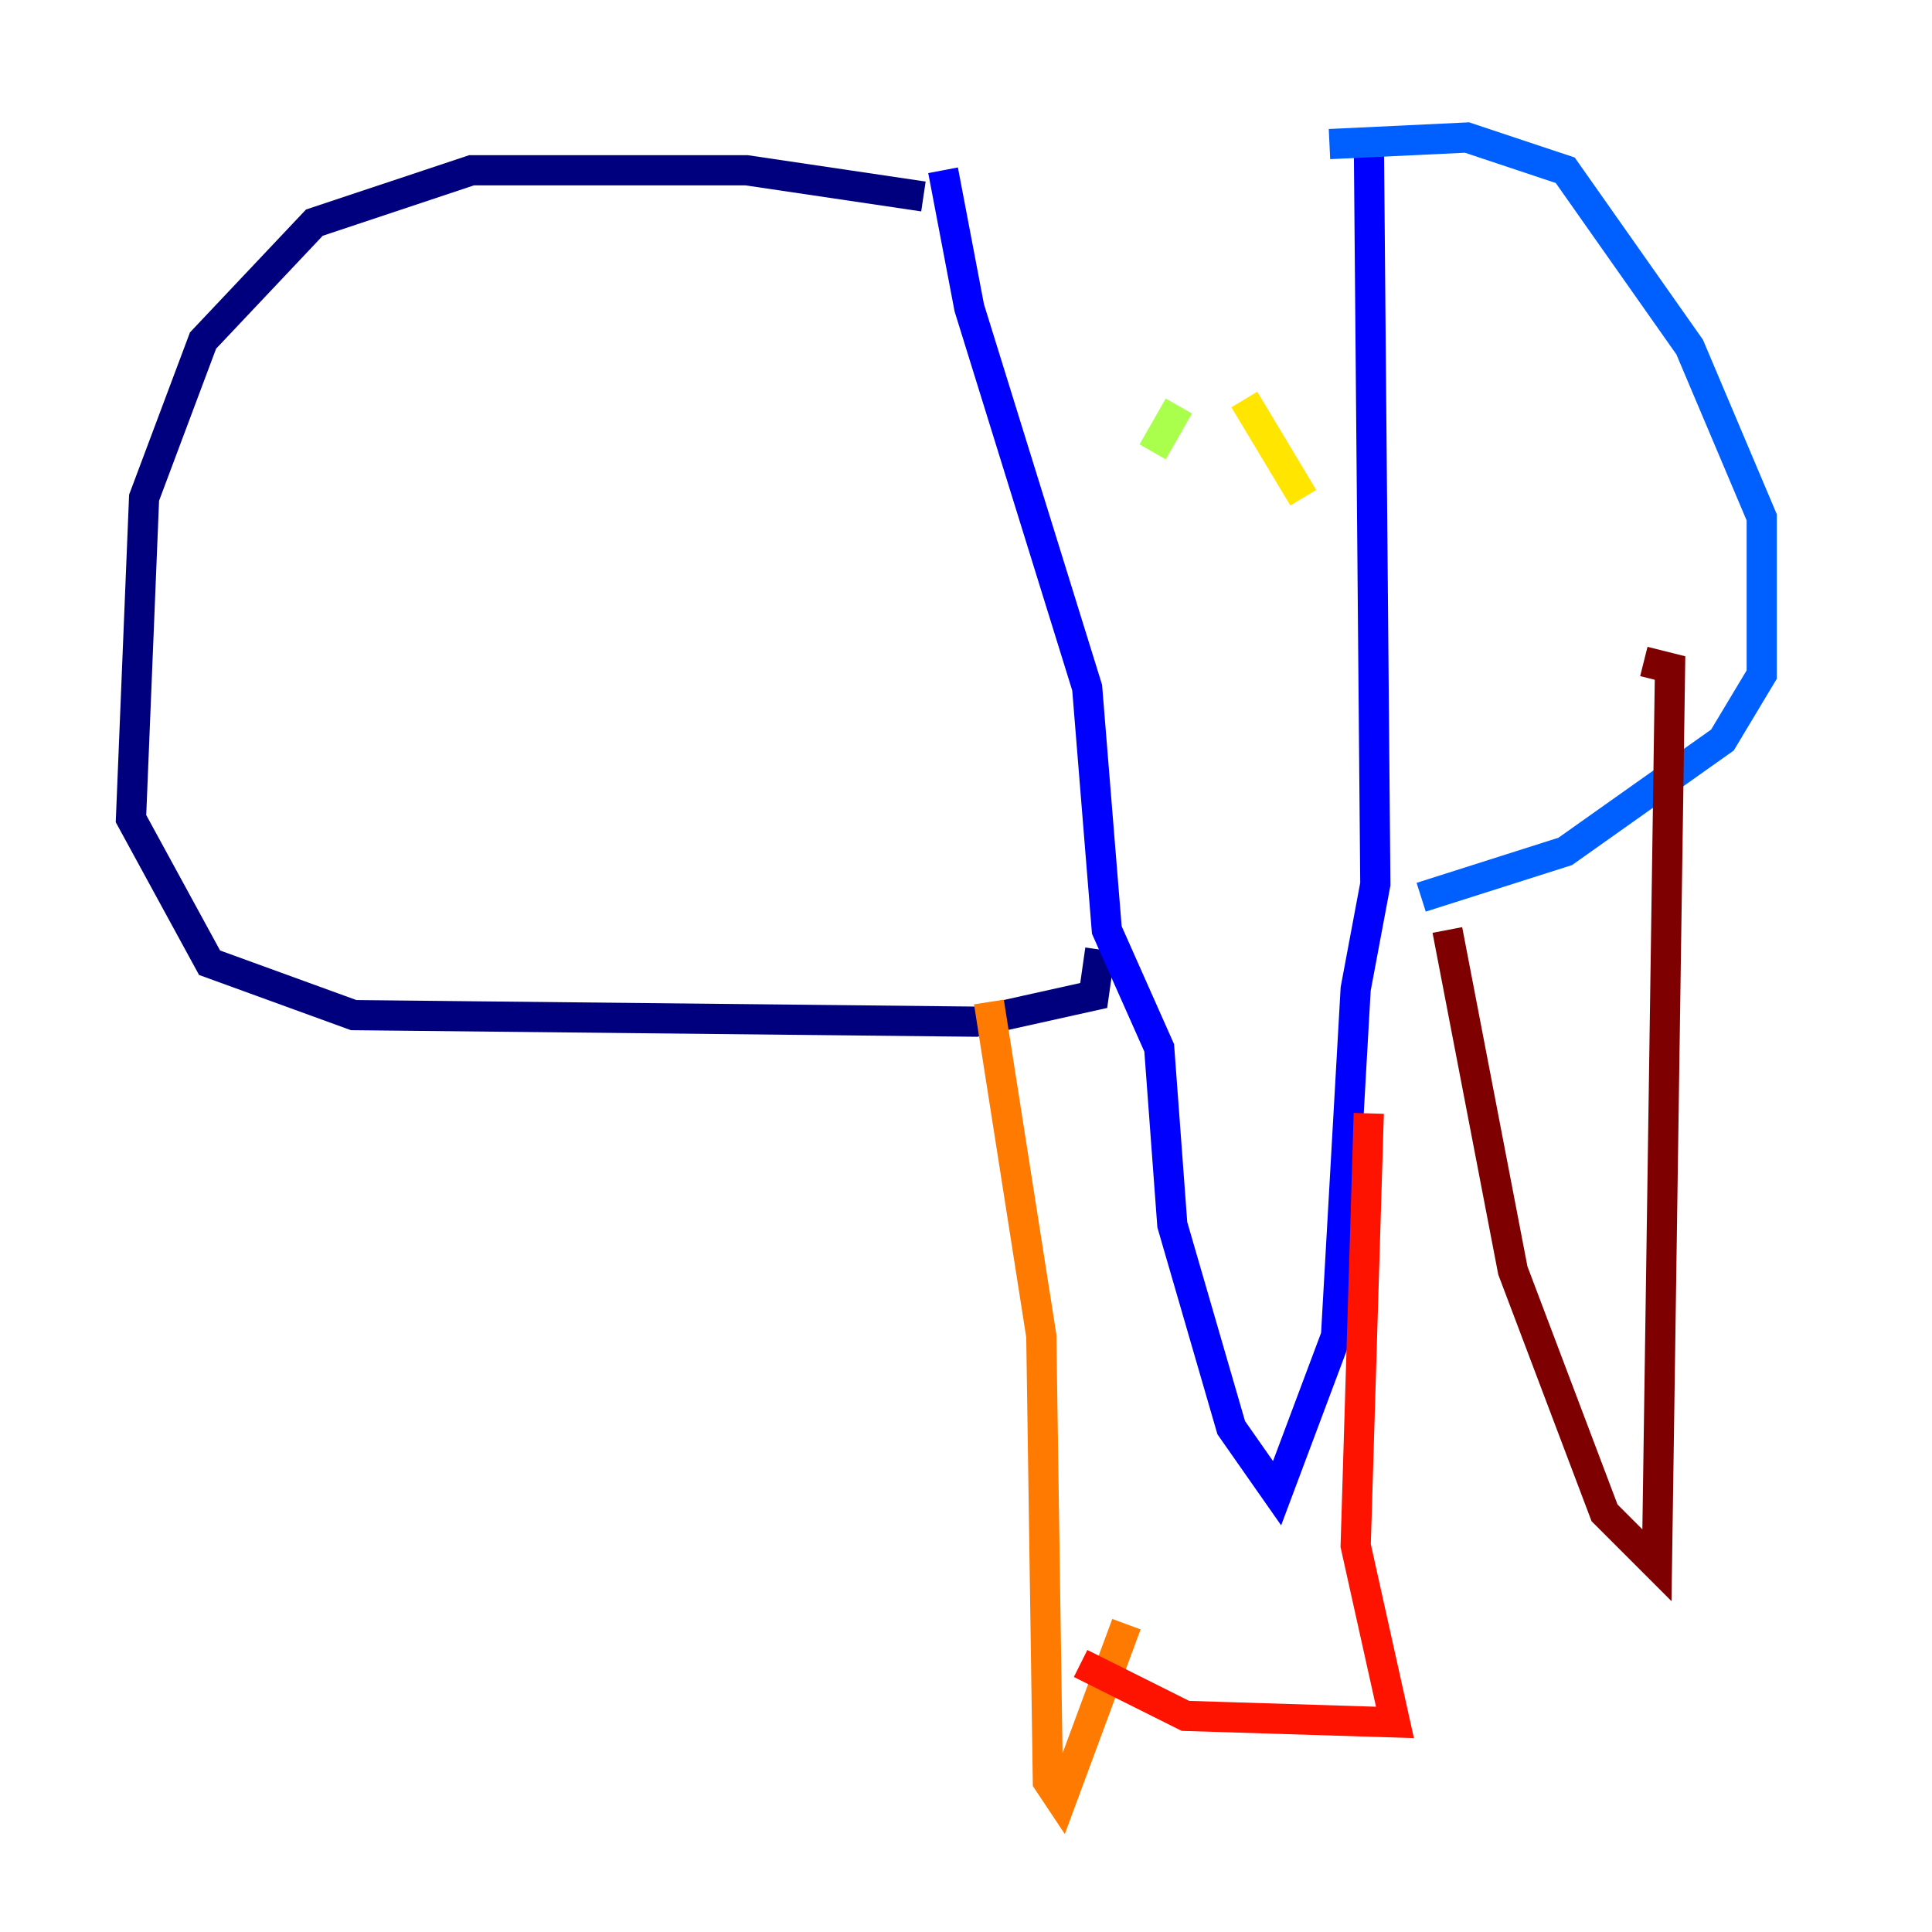 <?xml version="1.0" encoding="utf-8" ?>
<svg baseProfile="tiny" height="128" version="1.2" viewBox="0,0,128,128" width="128" xmlns="http://www.w3.org/2000/svg" xmlns:ev="http://www.w3.org/2001/xml-events" xmlns:xlink="http://www.w3.org/1999/xlink"><defs /><polyline fill="none" points="61.18,13.017 49.464,11.281 31.241,11.281 20.827,14.752 13.451,22.563 9.546,32.976 8.678,54.237 13.885,63.783 23.43,67.254 64.651,67.688 72.461,65.953 72.895,62.915" stroke="#00007f" stroke-width="2" /><polyline fill="none" points="62.481,11.281 64.217,20.393 72.027,45.559 73.329,61.614 76.8,69.424 77.668,81.139 81.573,94.59 84.61,98.929 88.515,88.515 89.817,65.519 91.119,58.576 90.685,8.678" stroke="#0000fe" stroke-width="2" /><polyline fill="none" points="88.081,9.546 97.193,9.112 103.702,11.281 111.946,22.997 116.719,34.278 116.719,44.691 114.115,49.031 103.702,56.407 94.156,59.444" stroke="#0060ff" stroke-width="2" /><polyline fill="none" points="68.99,19.091 68.99,19.091" stroke="#00d4ff" stroke-width="2" /><polyline fill="none" points="80.705,22.129 80.705,22.129" stroke="#4cffaa" stroke-width="2" /><polyline fill="none" points="78.102,26.902 76.366,29.939" stroke="#aaff4c" stroke-width="2" /><polyline fill="none" points="82.441,26.468 86.346,32.976" stroke="#ffe500" stroke-width="2" /><polyline fill="none" points="65.519,66.386 68.99,88.515 69.424,118.02 70.291,119.322 74.63,107.607" stroke="#ff7a00" stroke-width="2" /><polyline fill="none" points="71.593,110.21 78.536,113.681 92.42,114.115 89.817,102.4 90.685,73.763" stroke="#fe1200" stroke-width="2" /><polyline fill="none" points="95.891,61.614 100.231,84.176 106.305,100.231 109.776,103.702 110.644,44.258 108.909,43.824" stroke="#7f0000" stroke-width="2" /></svg>